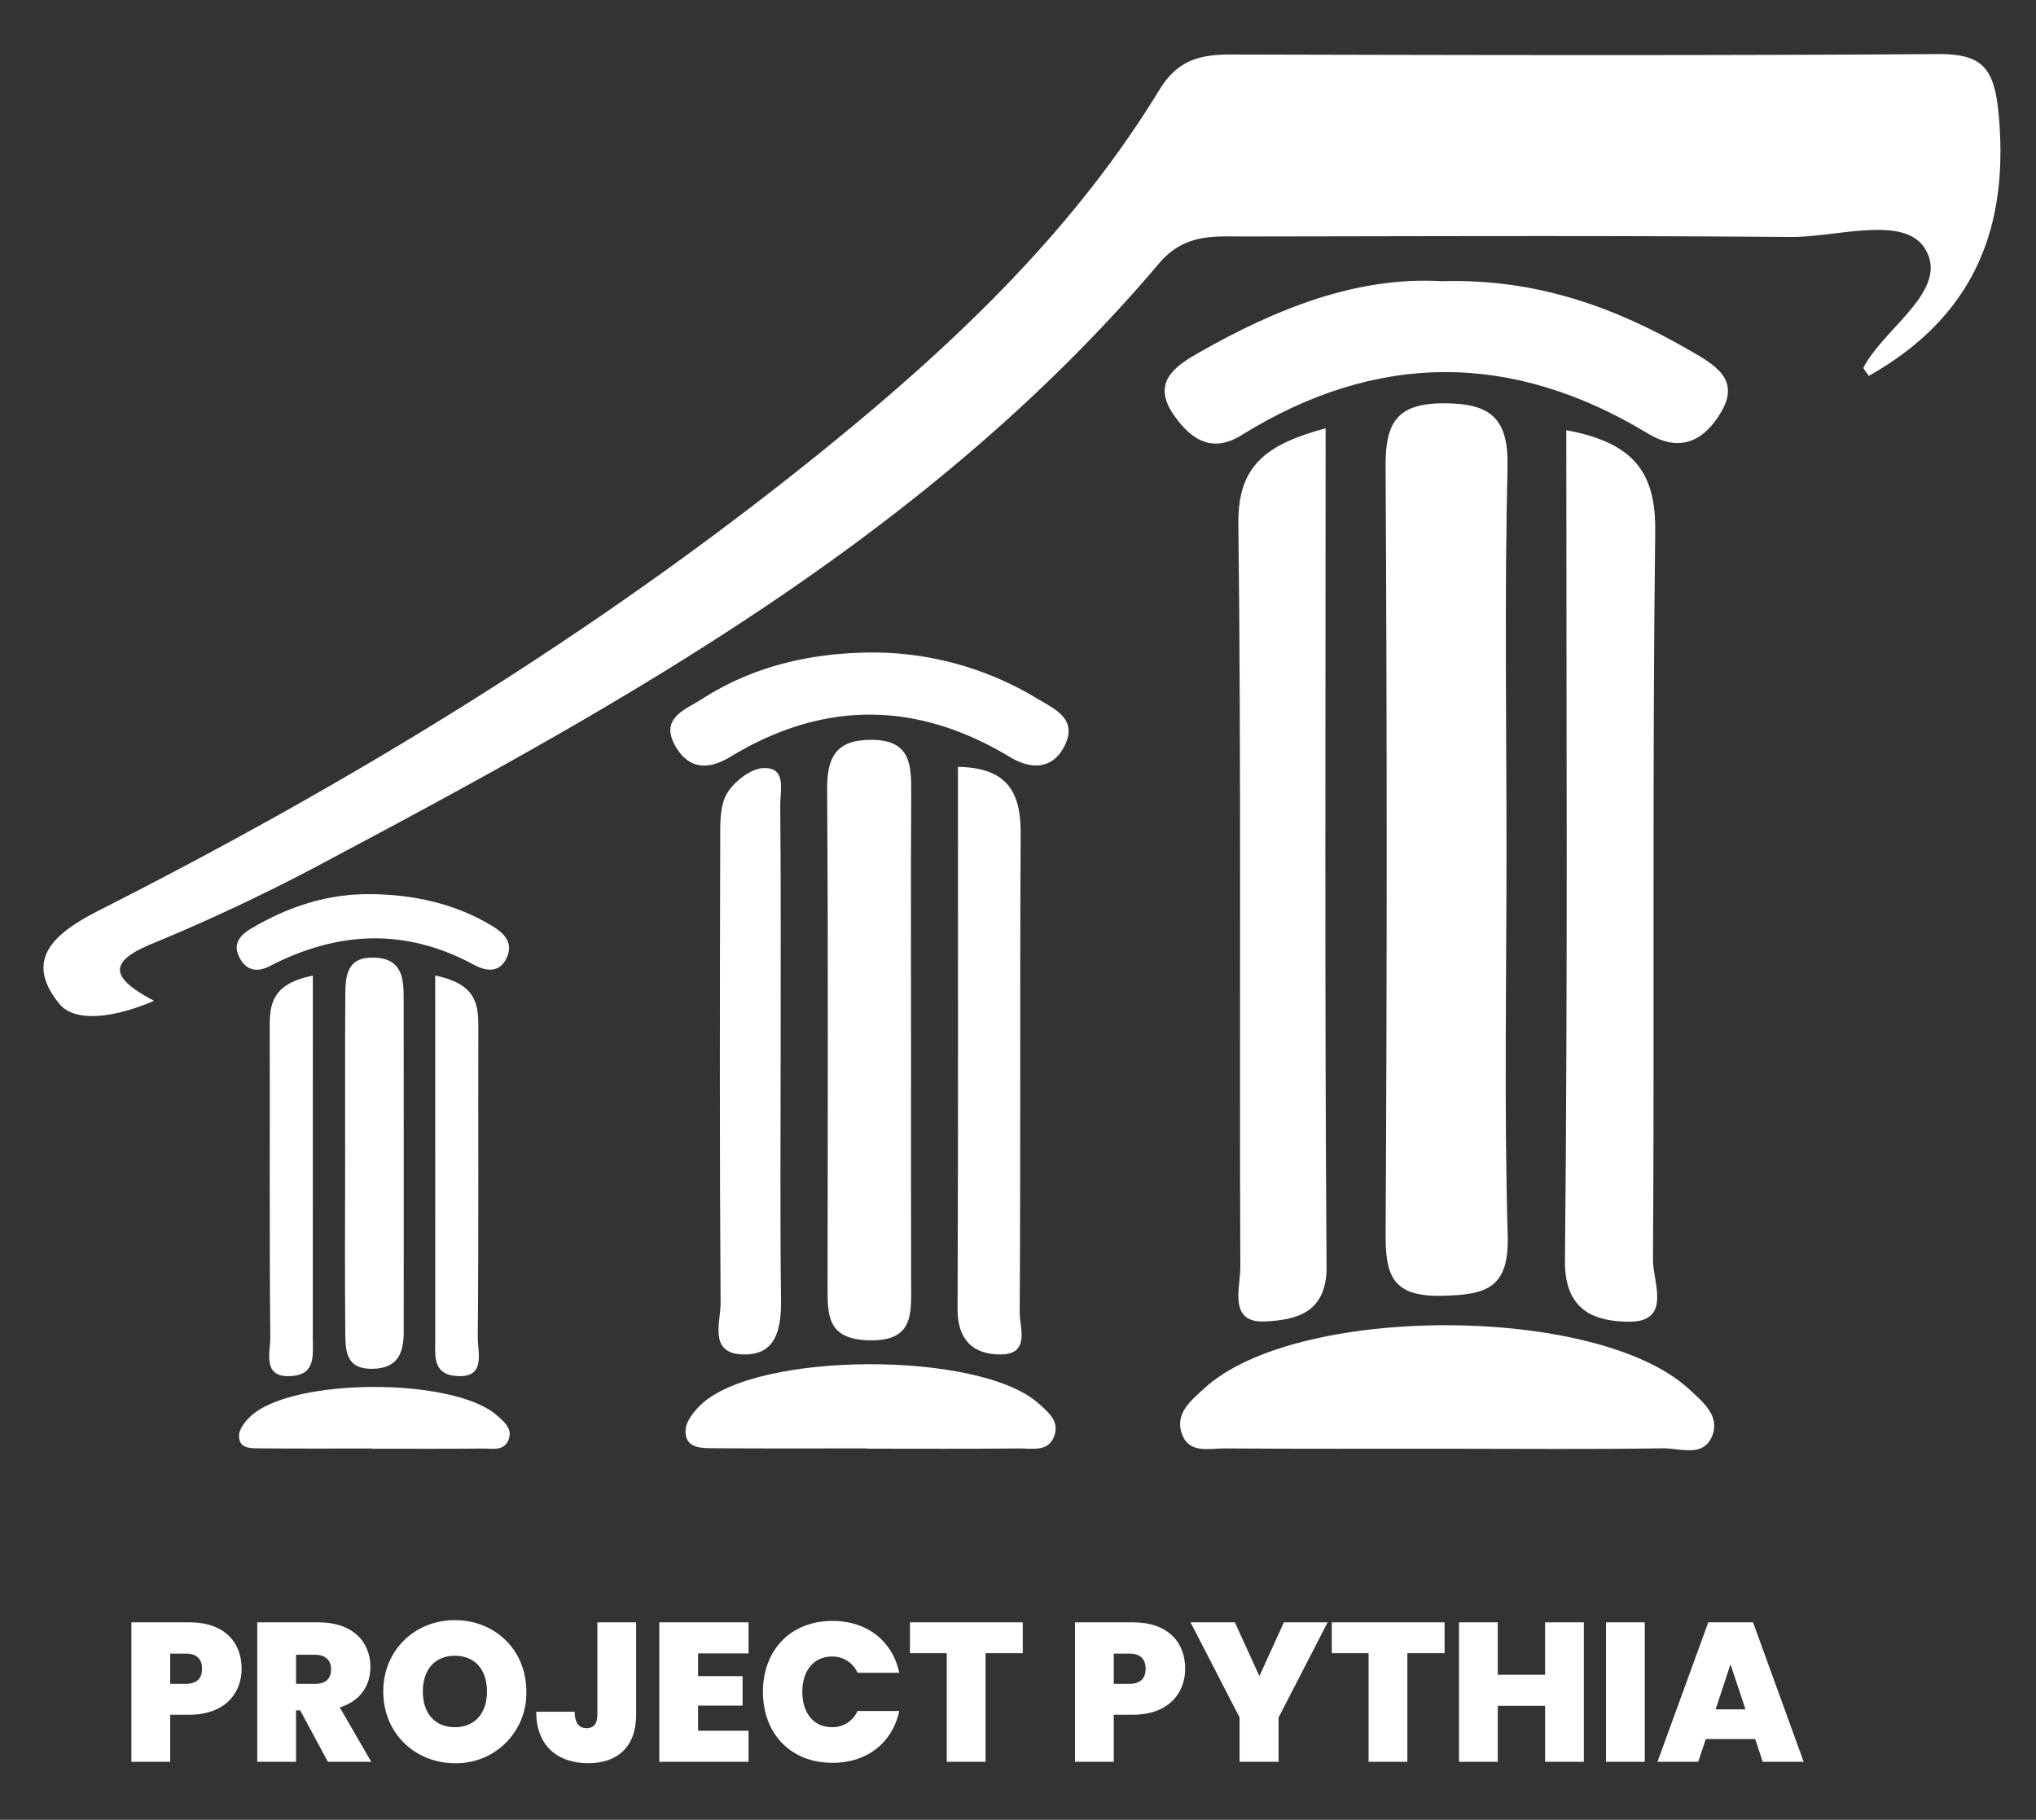 <?xml version="1.0" encoding="UTF-8" standalone="no"?>
<svg
   xmlns:dc="http://purl.org/dc/elements/1.1/"
   xmlns:cc="http://creativecommons.org/ns#"
   xmlns:rdf="http://www.w3.org/1999/02/22-rdf-syntax-ns#"
   xmlns:svg="http://www.w3.org/2000/svg"
   xmlns="http://www.w3.org/2000/svg"
   xmlns:sodipodi="http://sodipodi.sourceforge.net/DTD/sodipodi-0.dtd"
   xmlns:inkscape="http://www.inkscape.org/namespaces/inkscape"
   viewBox="0 0 612 547.056"
   version="1.1"
   id="svg180"
   sodipodi:docname="ProjectPythia_Logo_Final-02-White.svg"
   inkscape:version="1.0.2 (e86c8708, 2021-01-15)">
  <rect x="0" y="0" width="612" height="547.056" fill="#333333" stroke="none"/>
  <sodipodi:namedview
     pagecolor="#000000"
     bordercolor="#666666"
     borderopacity="1"
     objecttolerance="10"
     gridtolerance="10"
     guidetolerance="10"
     inkscape:pageopacity="0"
     inkscape:pageshadow="2"
     inkscape:window-width="1298"
     inkscape:window-height="714"
     id="namedview182"
     showgrid="false"
     inkscape:zoom="0.83629114"
     inkscape:cx="349.0369"
     inkscape:cy="271.8717"
     inkscape:window-x="142"
     inkscape:window-y="67"
     inkscape:window-maximized="0"
     inkscape:current-layer="svg180" />
  <defs
     id="defs118">
    <style
       id="style116">.cls-1{fill:#fff;}</style>
  </defs>
  <g
     id="art">
    <path
       class="cls-1"
       d="M561.73,113.01c-.913-1.428-1.734-2.243-1.578-2.537,6.512-12.268,25.871-23.228,18.571-35.561-6.194-10.464-26.6-3.547-40.658-3.666-54.562-.462-109.13-.221-163.7-.155-9.413.011-18.251-1-25.991,8.123-67.893,80.061-157.4,130.353-248.245,178.613a580.864,580.864,0,0,1-54.221,25.8c-14.445,5.849-11.841,10.758.4,17.236-10.737,4.64-23.454,7.044-28.47.9-11.495-14.083-.137-21.956,12.54-28.387,75.979-38.539,148.425-82.757,214.905-136.271,39.528-31.819,76.493-66.293,103.193-110.059,5.657-9.273,12.543-10.68,21.871-10.657,70.613.173,141.23.35,211.841-.128,13.1-.089,17.153,3.527,18.514,17.381C604.178,68.988,592.985,95.35,561.73,113.01Z"
       id="path120" />
    <path
       class="cls-1"
       d="M452.84,255.861c0,38.47-.735,76.96.354,115.4.451,15.891-6.13,18-19.772,18.277-14.662.3-16.992-5.818-16.92-18.476q.648-115.4-.008-230.814c-.076-12.886,3.169-18.937,17.165-19.007,14.062-.069,19.851,4.108,19.488,19.22C452.222,178.907,452.839,217.392,452.84,255.861Z"
       id="path122" />
    <path
       class="cls-1"
       d="M470.815,129.324c20.017,3.733,26.947,12.423,26.724,30.372-.9,73.034-.209,146.088-.667,219.131-.041,6.511,5.859,18.7-7.422,18.507-9.634-.141-19.2-2.91-19.044-18.34C471.272,296.384,470.815,213.76,470.815,129.324Z"
       id="path124" />
    <path
       class="cls-1"
       d="M398.468,128.743c0,85.51-.3,168.787.284,252.057.1,14.371-9.878,16-18.432,16.449-11.245.6-7.467-10.2-7.493-16.274-.313-74.506.315-149.02-.588-223.516C372.024,139.736,380.84,133.553,398.468,128.743Z"
       id="path126" />
    <path
       class="cls-1"
       d="M435.151,435.514c-22.373-.015-44.747.075-67.119-.09-4.5-.033-10.367,1.6-12.614-3.983-2.564-6.372,2.51-10.343,6.563-14.068,27.65-25.413,118.04-25.262,145.669.176,4.121,3.8,9.351,7.959,7.072,13.972-2.579,6.8-9.72,3.795-14.851,3.872C478.3,435.715,456.725,435.529,435.151,435.514Z"
       id="path128" />
    <path
       class="cls-1"
       d="M433.521,84.538c28.3-.832,52.075,7.858,74.564,20.9,7.031,4.076,15.185,8.453,9.28,18.42C512.44,132.167,505.4,136.41,495.3,130.3c-40.755-24.66-81.521-24.69-122.147.538-8.869,5.507-15.2,1.267-20.289-6.024-6.9-9.877.4-14.765,7.488-18.8C383.564,92.805,407.86,83.011,433.521,84.538Z"
       id="path130" />
    <path
       class="cls-1"
       d="M273.847,315.855c0,23.312-.049,46.625.027,69.937.03,9.122.917,17.642-13.077,17.118-12.133-.454-12.047-7.576-12.038-16.023.049-49.84.212-99.681-.136-149.518-.07-9.913,2.8-15,13.354-14.966,11.854.037,11.983,7.665,11.928,16.281C273.74,264.407,273.846,290.131,273.847,315.855Z"
       id="path132" />
    <path
       class="cls-1"
       d="M234.652,316.252c.005,24.814-.2,49.631.115,74.442.116,9.048-1.567,17.152-12.107,16.442-9.623-.648-6.019-9.854-6.056-15.4-.315-46.425-.232-92.854-.11-139.281.012-4.7-.2-10.138,2-13.874,2.136-3.626,7.184-7.579,11.058-7.69,6.941-.2,4.941,6.731,4.979,10.919C234.762,266.622,234.647,291.437,234.652,316.252Z"
       id="path134" />
    <path
       class="cls-1"
       d="M287.943,230.523c15.193.27,18.931,7.976,18.862,20.162-.27,47.956,0,95.915-.293,143.871-.028,4.589,3.311,12.642-5.857,12.622-8.126-.018-12.858-4.373-12.821-13.623C288.055,339.359,287.943,285.162,287.943,230.523Z"
       id="path136" />
    <path
       class="cls-1"
       d="M260.649,435.414c-15.264,0-30.529.075-45.793-.053-3.859-.032-8.906.254-8.809-5.31.046-2.641,2.48-5.723,4.628-7.768,16.918-16.1,83.735-16.218,101.457-.426,3.055,2.722,6.419,5.453,4.744,9.91-1.811,4.819-6.647,3.627-10.432,3.666-15.263.157-30.529.065-45.794.065Z"
       id="path138" />
    <path
       class="cls-1"
       d="M103.741,349.523c.01-16.834-.073-33.669.056-50.5.044-5.752.482-11.433,8.73-11.155,7.841.264,8.8,5.524,8.809,11.5q.056,50.5.02,101.005c0,6.346-1.758,10.94-9.27,11.116-8.5.2-8.243-5.925-8.3-11.464C103.628,383.191,103.731,366.357,103.741,349.523Z"
       id="path140" />
    <path
       class="cls-1"
       d="M261.218,196.157a95.5,95.5,0,0,1,50.309,13.709c5.364,3.233,12.636,6.193,8.44,14.416-3.633,7.12-10.081,7.1-16.417,3.281-28.011-16.894-56.011-17.032-83.99-.065-6.543,3.968-12.4,3.87-16.436-3.024-5.032-8.595,2.831-11.078,7.883-14.328C226.263,200.333,243.24,196.4,261.218,196.157Z"
       id="path142" />
    <path
       class="cls-1"
       d="M94.04,293.264c0,37.331.011,73.28-.013,109.229,0,4.7.844,10.4-5.811,11.112-9.686,1.042-6.927-6.943-6.97-11.6-.292-31.205-.093-62.414-.167-93.622C81.063,301.559,82.059,295.7,94.04,293.264Z"
       id="path144" />
    <path
       class="cls-1"
       d="M111.568,268.8c12.9.128,25.16,2.829,36.348,9.529,3.6,2.154,6.485,5.1,4.405,9.582-2.161,4.658-6.126,4.148-9.943,2.083-20.571-11.131-40.985-10.1-61.4.49-4.207,2.182-7.674.906-9.424-3.59-1.469-3.774,1.357-6.231,3.864-7.718C86.511,272.6,98.457,268.6,111.568,268.8Z"
       id="path146" />
    <path
       class="cls-1"
       d="M130.819,293.264c0,37.331-.01,73.28.014,109.229,0,4.7-.844,10.4,5.811,11.112,9.686,1.042,6.926-6.943,6.97-11.6.291-31.205.093-62.414.166-93.622C143.8,301.559,142.8,295.7,130.819,293.264Z"
       id="path148" />
    <path
       class="cls-1"
       d="M111.771,435.447c-11.16,0-22.322.055-33.482-.039-2.822-.023-6.512.186-6.441-3.882.033-1.931,1.813-4.185,3.384-5.68,12.37-11.772,61.224-11.858,74.182-.312,2.233,1.991,4.693,3.988,3.469,7.247-1.325,3.523-4.861,2.652-7.628,2.68-11.16.115-22.322.048-33.483.048Z"
       id="path150" />
  </g>
  <g
     id="copy">
    <path
       class="cls-1"
       d="M56.931,515.48h-5.77v14.156H39.5V487.7H56.931c10.408,0,15.7,5.888,15.7,13.977C72.633,509,67.577,515.48,56.931,515.48ZM55.8,506.2c3.51,0,4.937-1.785,4.937-4.521,0-2.8-1.427-4.579-4.937-4.579H51.161v9.1Z"
       id="path153" />
    <path
       class="cls-1"
       d="M95.707,487.7c10.408,0,15.642,5.948,15.642,13.443,0,5.471-2.974,10.229-9.219,12.132l9.458,16.357H98.562l-8.328-15.464H88.985v15.464H77.328V487.7Zm-.952,9.754h-5.77V506.2h5.77c3.152,0,4.758-1.547,4.758-4.4C99.513,499.183,97.907,497.458,94.755,497.458Z"
       id="path155" />
    <path
       class="cls-1"
       d="M136.742,530.053c-11.895,0-21.531-8.922-21.531-21.531s9.636-21.473,21.531-21.473c11.955,0,21.472,8.862,21.472,21.473A21.035,21.035,0,0,1,136.742,530.053Zm0-10.826c6.008,0,9.636-4.223,9.636-10.7,0-6.6-3.628-10.766-9.636-10.766-6.066,0-9.635,4.163-9.635,10.766C127.107,515,130.676,519.227,136.742,519.227Z"
       id="path157" />
    <path
       class="cls-1"
       d="M179.562,487.7H191.22V515.48c0,9.635-5.591,14.573-14.394,14.573-9.219,0-15.643-5.234-15.643-15.465h11.539c.059,3.628,1.487,4.937,3.628,4.937,1.963,0,3.212-1.13,3.212-4.045Z"
       id="path159" />
    <path
       class="cls-1"
       d="M225,497.042H209.834v6.84h13.383v8.863H209.834V520.3H225v9.338H198.176V487.7H225Z"
       id="path161" />
    <path
       class="cls-1"
       d="M250.216,487.287c10.528,0,18.022,6.068,20.1,15.585h-12.55a8.2,8.2,0,0,0-7.732-4.878c-5.353,0-8.862,4.163-8.862,10.588,0,6.482,3.509,10.645,8.862,10.645a8.2,8.2,0,0,0,7.732-4.877h12.55c-2.081,9.516-9.575,15.584-20.1,15.584-12.609,0-20.877-8.8-20.877-21.352C229.339,496.091,237.607,487.287,250.216,487.287Z"
       id="path163" />
    <path
       class="cls-1"
       d="M273.527,487.7h33.9v9.278H296.248v32.654H284.59V496.982H273.527Z"
       id="path165" />
    <path
       class="cls-1"
       d="M340.554,515.48h-5.77v14.156H323.126V487.7h17.428c10.409,0,15.7,5.888,15.7,13.977C356.257,509,351.2,515.48,340.554,515.48Zm-1.131-9.278c3.511,0,4.938-1.785,4.938-4.521,0-2.8-1.427-4.579-4.938-4.579h-4.639v9.1Z"
       id="path167" />
    <path
       class="cls-1"
       d="M357.859,487.7h13.323l7.375,16.178,7.375-16.178h13.145l-14.75,28.609v13.323H372.609V516.313Z"
       id="path169" />
    <path
       class="cls-1"
       d="M400.321,487.7h33.9v9.278H423.043v32.654H411.385V496.982H400.321Z"
       id="path171" />
    <path
       class="cls-1"
       d="M464.435,512.8H450.219v16.831H438.561V487.7h11.658v15.762h14.216V487.7h11.658v41.932H464.435Z"
       id="path173" />
    <path
       class="cls-1"
       d="M482.75,487.7h11.658v41.932H482.75Z"
       id="path175" />
    <path
       class="cls-1"
       d="M527.6,522.8h-14.87l-2.26,6.84H498.213L513.5,487.7h13.443l15.227,41.932H529.855Zm-7.435-22.482L515.7,513.875h8.982Z"
       id="path177" />
  </g>
</svg>
